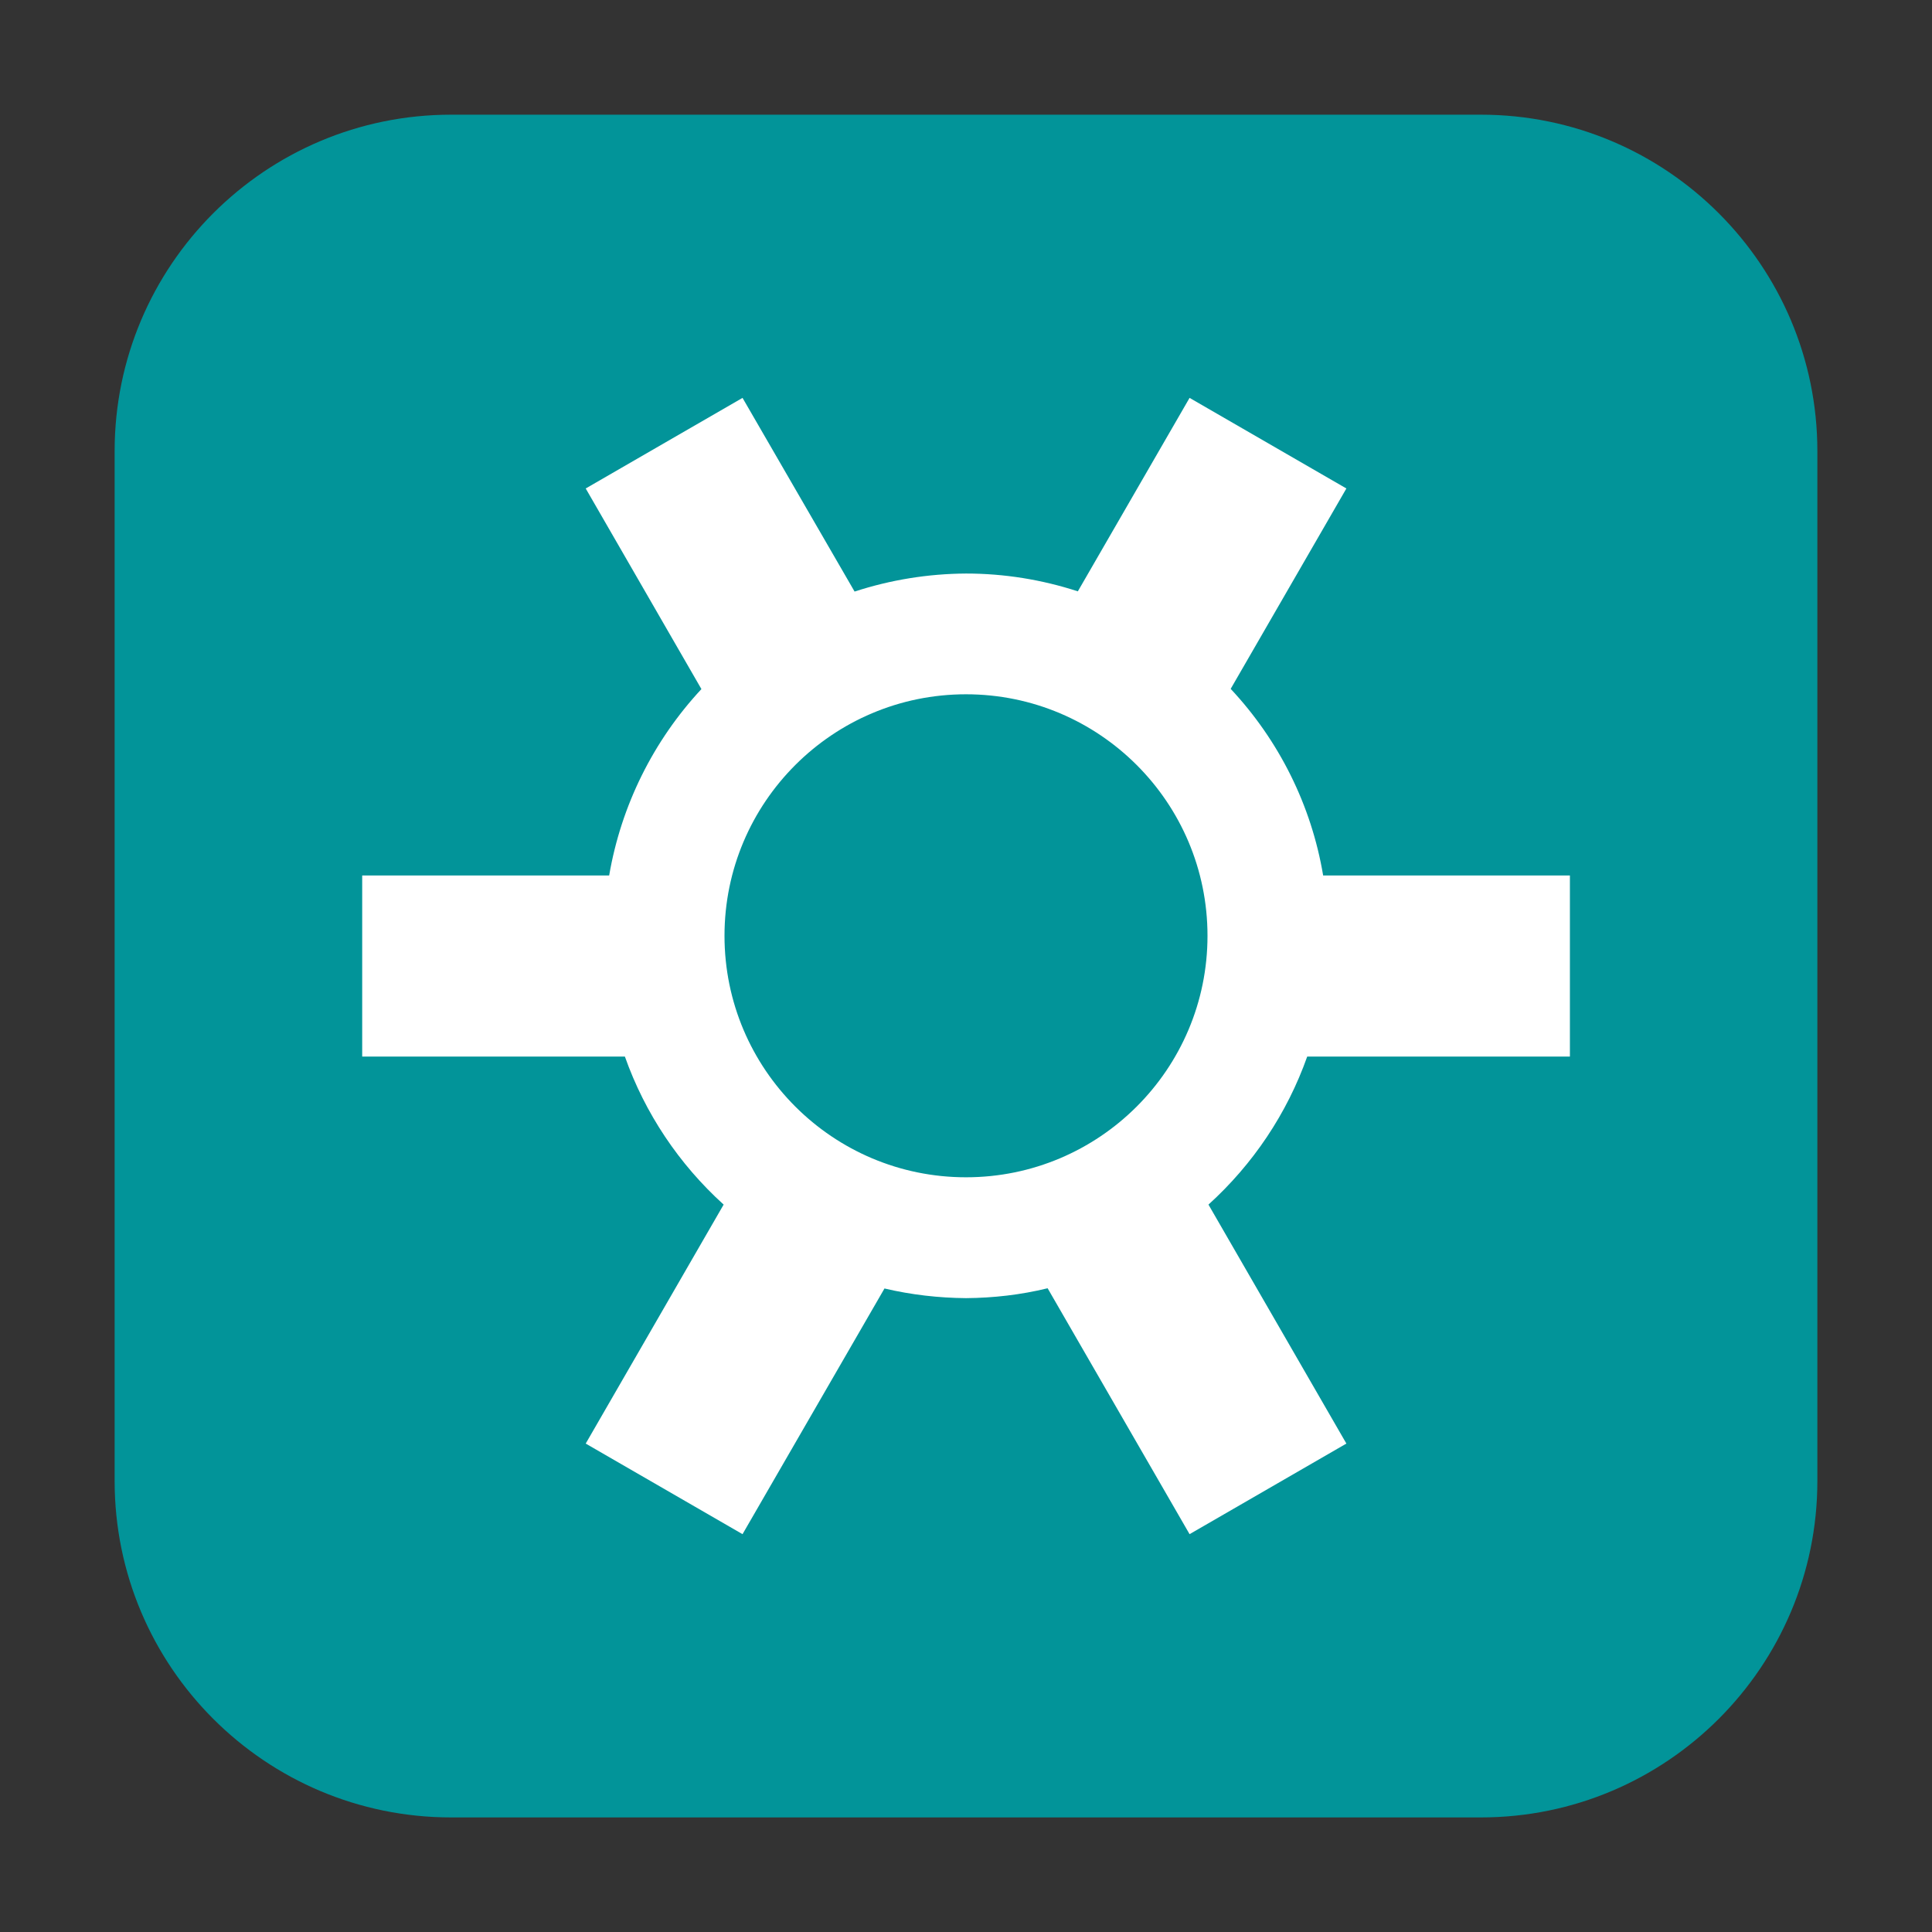 <svg height="36pt" viewBox="0 0 36 36" width="36pt" xmlns="http://www.w3.org/2000/svg"><rect x="0" y="0" width="36" height="36" fill="#333333" stroke="none"/><path d="m8.406 2.137h19.188c3.461 0 6.27 2.809 6.27 6.27v19.188c0 3.461-2.809 6.27-6.27 6.27h-19.188c-3.461 0-6.27-2.809-6.27-6.27v-19.188c0-3.461 2.809-6.27 6.27-6.27zm0 0" fill="#029499" fill-rule="evenodd"/><path d="m13.836 7.414-2.922 1.688 2.156 3.738c-.898.965-1.496 2.172-1.719 3.473h-4.602v3.375h4.895c.375 1.059 1.008 2.004 1.84 2.758l-2.57 4.453 2.922 1.688 2.645-4.578c.496.117 1.008.176 1.52.18.512-.004 1.02-.062 1.52-.184l2.645 4.582 2.922-1.688-2.57-4.453c.832-.754 1.465-1.699 1.84-2.758h4.895v-3.375h-4.598c-.219-1.305-.82-2.512-1.723-3.477l2.156-3.734-2.922-1.688-2.082 3.605c-.672-.219-1.375-.332-2.082-.332-.707.004-1.406.117-2.078.336zm4.164 5.523c2.484 0 4.5 2.016 4.5 4.5s-2.016 4.5-4.5 4.5-4.5-2.016-4.5-4.5 2.016-4.5 4.5-4.5zm0 0" fill="#fff"/></svg>